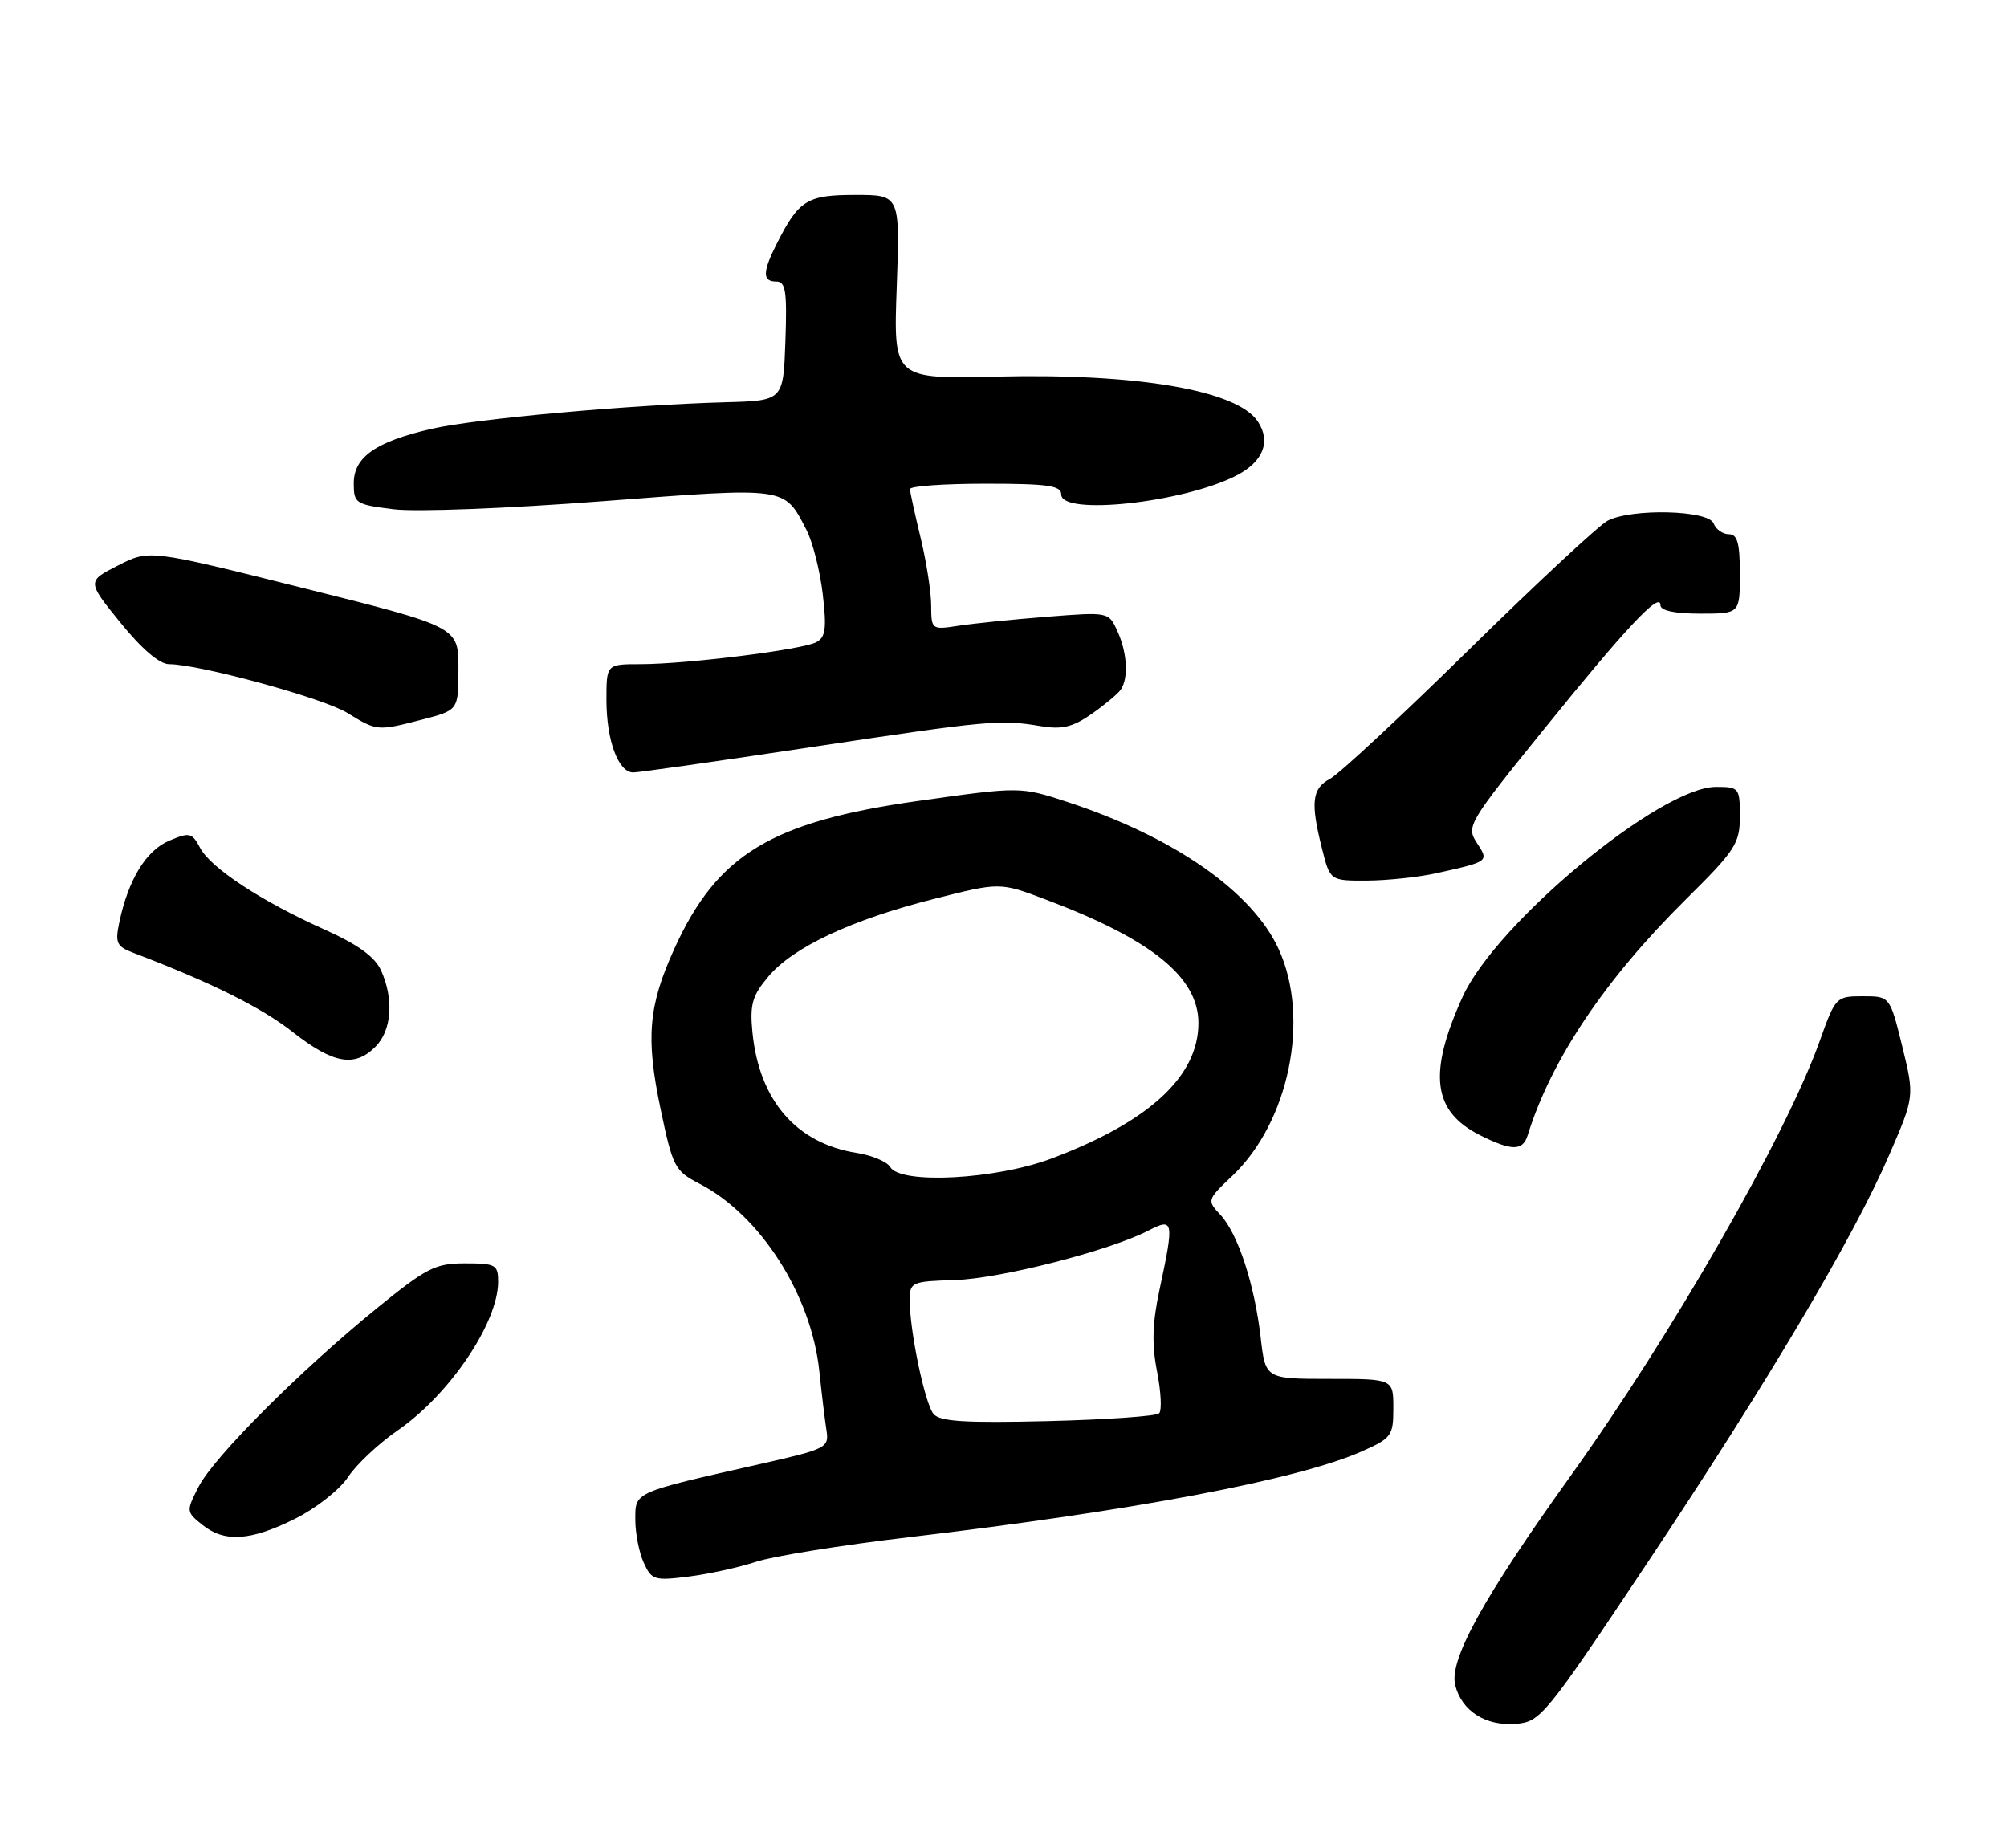 <?xml version="1.0" encoding="UTF-8" standalone="no"?>
<!DOCTYPE svg PUBLIC "-//W3C//DTD SVG 1.1//EN" "http://www.w3.org/Graphics/SVG/1.1/DTD/svg11.dtd" >
<svg xmlns="http://www.w3.org/2000/svg" xmlns:xlink="http://www.w3.org/1999/xlink" version="1.1" viewBox="0 0 278 256">
 <g >
 <path fill="currentColor"
d=" M 228.00 216.76 C 244.77 191.61 256.72 171.47 261.69 159.97 C 265.19 151.89 265.19 151.89 263.49 144.94 C 261.78 138.00 261.78 138.00 258.03 138.00 C 254.32 138.00 254.24 138.09 252.04 144.25 C 247.35 157.36 231.68 184.71 217.51 204.50 C 205.42 221.37 200.70 229.95 201.57 233.43 C 202.47 237.01 205.80 239.13 210.00 238.78 C 213.37 238.51 214.04 237.69 228.00 216.76 Z  M 104.75 216.33 C 107.08 215.56 116.53 214.04 125.75 212.95 C 157.08 209.26 179.79 204.96 188.64 201.04 C 192.75 199.22 193.00 198.88 193.00 195.06 C 193.00 191.00 193.00 191.00 184.14 191.00 C 175.28 191.00 175.28 191.00 174.62 185.25 C 173.77 177.90 171.47 170.88 169.05 168.28 C 167.17 166.27 167.19 166.20 170.70 162.87 C 178.56 155.40 181.50 141.07 177.13 131.50 C 173.49 123.52 162.65 115.96 147.92 111.11 C 141.33 108.95 141.33 108.95 127.21 110.94 C 106.88 113.80 99.38 118.33 93.45 131.32 C 89.81 139.29 89.42 143.72 91.50 153.62 C 93.19 161.67 93.46 162.19 96.89 163.97 C 105.31 168.31 112.38 179.37 113.49 189.94 C 113.81 193.00 114.25 196.65 114.47 198.06 C 114.86 200.55 114.58 200.69 105.19 202.82 C 87.66 206.78 88.00 206.63 88.00 210.50 C 88.00 212.37 88.52 215.06 89.17 216.47 C 90.26 218.87 90.65 218.98 95.42 218.38 C 98.21 218.03 102.41 217.10 104.75 216.33 Z  M 40.88 210.37 C 43.78 208.93 47.07 206.33 48.21 204.60 C 49.34 202.88 52.43 199.97 55.08 198.14 C 62.27 193.19 69.00 183.22 69.00 177.54 C 69.00 175.19 68.66 175.00 64.42 175.00 C 60.29 175.00 59.09 175.61 52.17 181.24 C 41.50 189.93 29.61 201.84 27.51 205.94 C 25.78 209.32 25.79 209.41 27.99 211.19 C 31.07 213.69 34.69 213.46 40.88 210.37 Z  M 211.61 157.25 C 214.84 146.82 222.29 135.70 233.46 124.64 C 240.40 117.77 241.00 116.84 241.00 113.08 C 241.00 109.13 240.89 109.00 237.70 109.00 C 229.97 109.00 207.22 127.86 202.58 138.11 C 197.78 148.71 198.44 153.95 205.01 157.25 C 209.41 159.45 210.92 159.45 211.61 157.25 Z  M 52.00 145.00 C 54.27 142.73 54.58 138.38 52.77 134.40 C 51.92 132.53 49.56 130.83 45.02 128.79 C 36.24 124.86 29.19 120.24 27.72 117.45 C 26.59 115.33 26.27 115.25 23.42 116.46 C 20.24 117.80 17.77 121.85 16.53 127.74 C 15.92 130.63 16.14 131.10 18.54 132.01 C 29.18 136.06 36.19 139.54 40.50 142.92 C 46.16 147.36 49.11 147.89 52.00 145.00 Z  M 199.00 120.95 C 206.28 119.33 206.27 119.34 204.55 116.72 C 203.08 114.48 203.40 113.95 213.91 100.95 C 225.31 86.85 230.00 81.86 230.00 83.83 C 230.00 84.58 231.96 85.00 235.50 85.00 C 241.00 85.00 241.00 85.00 241.00 79.50 C 241.00 75.23 240.66 74.00 239.47 74.00 C 238.63 74.00 237.68 73.33 237.36 72.50 C 236.66 70.66 226.04 70.39 222.68 72.13 C 221.48 72.76 212.85 80.78 203.50 89.97 C 194.15 99.15 185.49 107.21 184.25 107.87 C 181.72 109.22 181.50 111.12 183.12 117.56 C 184.24 122.00 184.24 122.00 189.37 121.98 C 192.19 121.96 196.53 121.50 199.00 120.95 Z  M 112.30 103.50 C 137.09 99.77 138.51 99.64 144.20 100.59 C 147.11 101.07 148.61 100.71 151.20 98.90 C 153.02 97.63 154.83 96.12 155.23 95.55 C 156.34 93.97 156.15 90.41 154.78 87.43 C 153.57 84.76 153.57 84.76 145.03 85.43 C 140.34 85.80 134.81 86.36 132.75 86.68 C 129.05 87.25 129.00 87.22 128.98 83.88 C 128.98 82.02 128.32 77.80 127.52 74.50 C 126.72 71.20 126.06 68.16 126.04 67.75 C 126.02 67.34 130.72 67.00 136.50 67.00 C 145.17 67.00 147.00 67.26 147.00 68.50 C 147.00 71.46 163.87 69.64 171.22 65.89 C 174.96 63.98 176.08 61.18 174.23 58.39 C 171.38 54.07 157.63 51.70 138.12 52.16 C 123.75 52.50 123.75 52.50 124.21 39.75 C 124.67 27.00 124.67 27.00 118.49 27.00 C 111.80 27.00 110.66 27.70 107.62 33.70 C 105.60 37.70 105.58 39.00 107.54 39.00 C 108.83 39.00 109.03 40.36 108.79 47.25 C 108.50 55.50 108.50 55.50 100.50 55.72 C 87.06 56.09 65.71 58.02 59.73 59.41 C 52.01 61.20 49.00 63.32 49.00 66.95 C 49.00 69.72 49.25 69.89 54.50 70.54 C 57.58 70.93 70.25 70.44 83.42 69.43 C 109.18 67.46 108.59 67.37 111.70 73.39 C 112.56 75.05 113.58 79.05 113.96 82.27 C 114.52 87.05 114.36 88.27 113.07 88.96 C 111.12 90.00 95.15 91.99 88.75 92.00 C 84.00 92.00 84.00 92.00 84.00 96.95 C 84.00 102.55 85.64 107.00 87.71 107.00 C 88.47 107.00 99.53 105.43 112.30 103.50 Z  M 58.50 99.67 C 63.50 98.37 63.50 98.37 63.50 92.60 C 63.50 86.83 63.50 86.83 42.09 81.48 C 20.68 76.12 20.68 76.12 16.36 78.32 C 12.04 80.52 12.04 80.52 16.69 86.26 C 19.65 89.91 22.10 92.00 23.42 92.00 C 27.59 92.01 44.82 96.71 48.11 98.75 C 52.22 101.28 52.26 101.28 58.50 99.67 Z  M 129.30 195.85 C 128.10 194.40 125.99 184.29 126.01 180.07 C 126.02 177.61 126.28 177.49 132.26 177.31 C 138.54 177.12 153.69 173.25 159.09 170.45 C 162.58 168.65 162.66 169.09 160.60 178.70 C 159.62 183.27 159.53 186.24 160.27 189.98 C 160.82 192.77 160.95 195.38 160.56 195.77 C 160.17 196.17 153.22 196.65 145.13 196.85 C 133.63 197.13 130.17 196.91 129.30 195.85 Z  M 123.30 161.65 C 122.86 160.91 120.79 160.04 118.71 159.71 C 110.29 158.39 105.14 152.42 104.22 142.95 C 103.85 139.13 104.20 137.91 106.44 135.26 C 109.86 131.19 117.96 127.40 129.39 124.51 C 138.50 122.20 138.50 122.20 144.85 124.60 C 159.52 130.12 166.00 135.36 166.00 141.71 C 166.00 149.09 159.19 155.38 145.70 160.46 C 137.93 163.39 124.74 164.09 123.30 161.65 Z "/>
</g>
</svg>